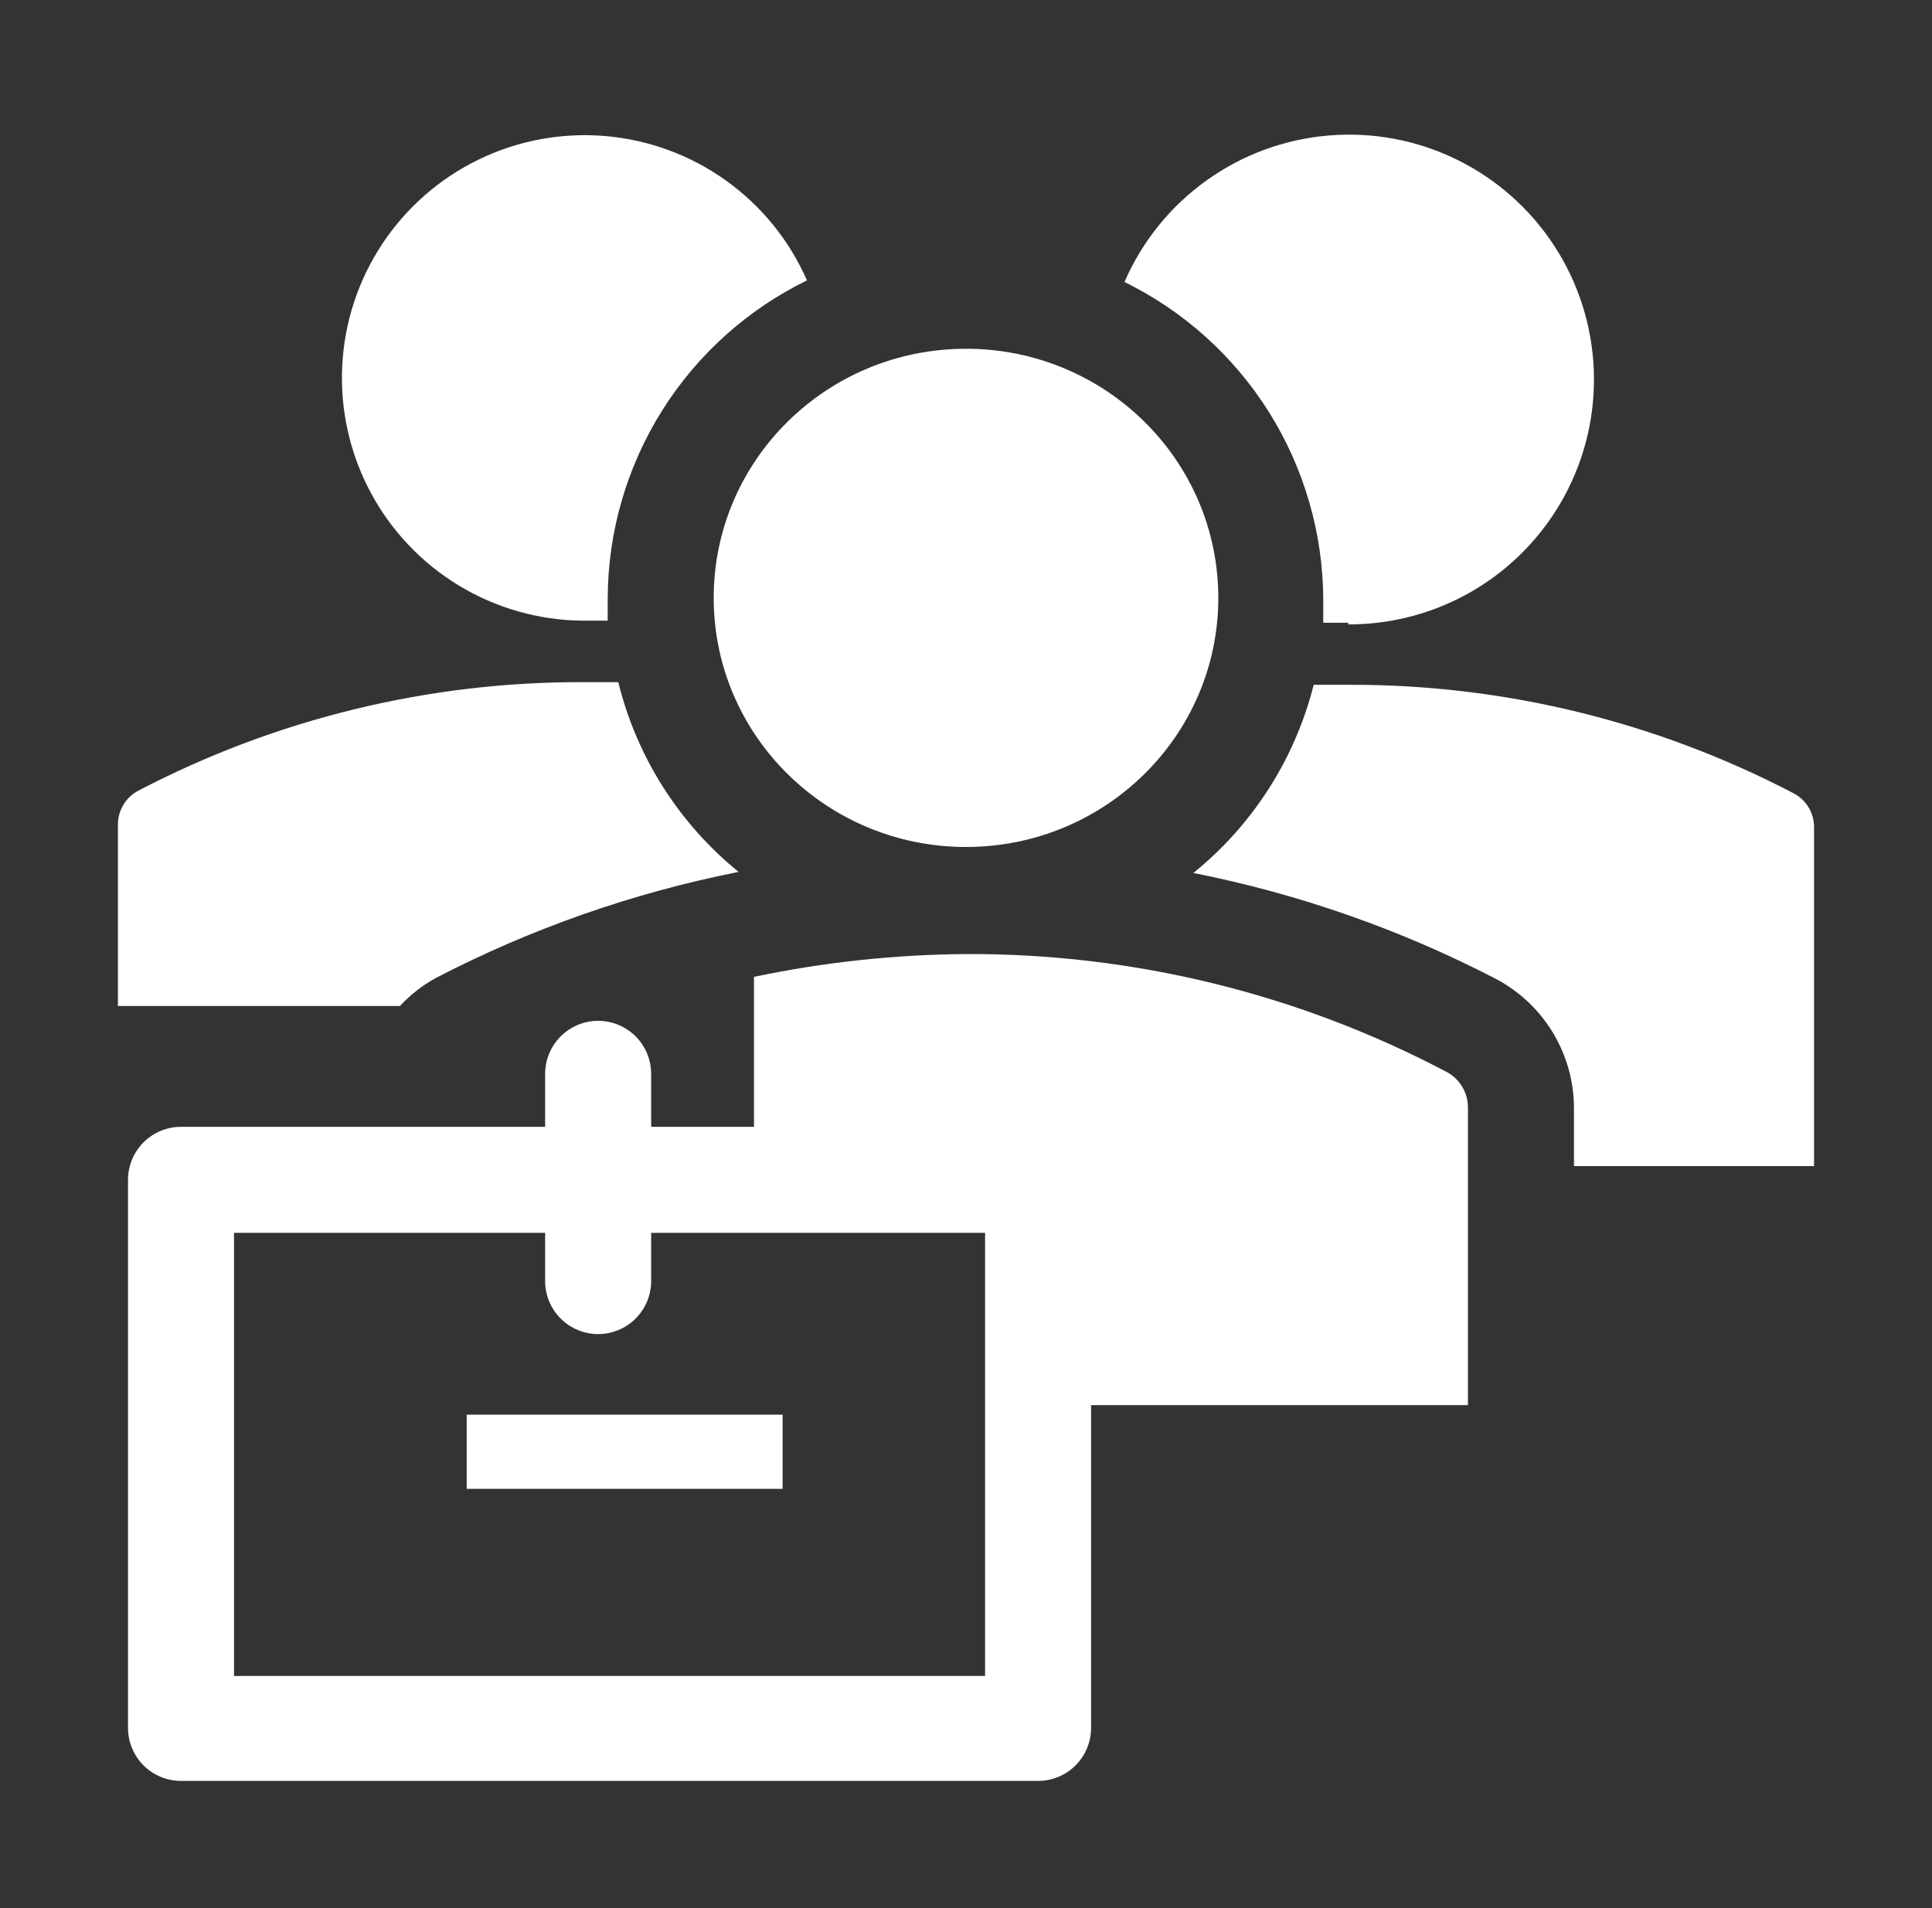 <svg width="81" height="80" viewBox="0 0 81 80" fill="none" xmlns="http://www.w3.org/2000/svg">
<rect x="0" y="0" width="81" height="80" fill="#333333" stroke="none"/>
<path d="M40.5 35.511C34.658 35.511 29.922 30.835 29.922 25.067C29.922 19.298 34.658 14.622 40.5 14.622C46.342 14.622 51.078 19.298 51.078 25.067C51.078 30.835 46.342 35.511 40.5 35.511Z" fill="white"/>
<path d="M56.544 26.111H55.478V25.156C55.471 22.377 54.687 19.655 53.215 17.299C51.742 14.943 49.639 13.046 47.144 11.822C47.883 10.121 49.069 8.652 50.575 7.571C52.081 6.489 53.853 5.836 55.701 5.681C57.548 5.525 59.404 5.873 61.07 6.688C62.736 7.502 64.15 8.752 65.163 10.306C66.175 11.859 66.748 13.658 66.82 15.511C66.893 17.364 66.462 19.202 65.573 20.83C64.685 22.458 63.372 23.814 61.775 24.756C60.177 25.698 58.354 26.189 56.5 26.178L56.544 26.111ZM25.478 25.067V26.022H24.411C22.581 26.004 20.791 25.493 19.227 24.542C17.663 23.592 16.385 22.238 15.526 20.622C14.667 19.006 14.26 17.189 14.347 15.361C14.434 13.533 15.012 11.763 16.02 10.236C17.029 8.709 18.43 7.482 20.077 6.685C21.724 5.887 23.555 5.549 25.378 5.704C27.201 5.86 28.949 6.504 30.437 7.569C31.925 8.634 33.098 10.08 33.833 11.756C31.338 12.974 29.233 14.867 27.756 17.219C26.28 19.571 25.49 22.29 25.478 25.067ZM30.967 36.556C26.548 37.43 22.276 38.926 18.278 41C17.714 41.309 17.204 41.707 16.767 42.178H4.944V34.578C4.942 34.286 5.02 34 5.169 33.749C5.317 33.498 5.532 33.293 5.789 33.156C11.549 30.143 17.956 28.579 24.456 28.6H25.922C26.692 31.73 28.463 34.524 30.967 36.556V36.556ZM65.989 46.489C65.993 45.37 65.691 44.271 65.115 43.311C64.539 42.351 63.712 41.568 62.722 41.044C58.724 38.971 54.452 37.475 50.033 36.6C52.524 34.586 54.294 31.817 55.078 28.711H56.544C63.044 28.69 69.451 30.254 75.211 33.267C75.468 33.404 75.683 33.61 75.831 33.86C75.98 34.111 76.058 34.397 76.055 34.689V48.889H65.989V46.489ZM32.811 59.311H19.567V62.422H32.811V59.311Z" fill="white"/>
<path d="M7.589 47.244H22.855V45.022C22.855 44.433 23.09 43.868 23.506 43.451C23.923 43.034 24.488 42.8 25.078 42.8C25.667 42.8 26.232 43.034 26.649 43.451C27.066 43.868 27.3 44.433 27.3 45.022V47.244H31.611V40.956C34.535 40.342 37.513 40.022 40.5 40C47.514 39.971 54.428 41.665 60.633 44.933C60.91 45.077 61.141 45.294 61.302 45.56C61.463 45.827 61.547 46.133 61.544 46.444V58.911H45.744V72.444C45.744 73.034 45.51 73.599 45.093 74.016C44.677 74.433 44.111 74.667 43.522 74.667H7.589C6.999 74.667 6.434 74.433 6.017 74.016C5.601 73.599 5.367 73.034 5.367 72.444V49.467C5.367 48.877 5.601 48.312 6.017 47.895C6.434 47.479 6.999 47.244 7.589 47.244ZM9.811 70.267H41.3V51.689H27.3V53.711C27.3 54.3 27.066 54.866 26.649 55.282C26.232 55.699 25.667 55.933 25.078 55.933C24.488 55.933 23.923 55.699 23.506 55.282C23.09 54.866 22.855 54.3 22.855 53.711V51.689H9.811V70.267Z" fill="white"/>
</svg>
